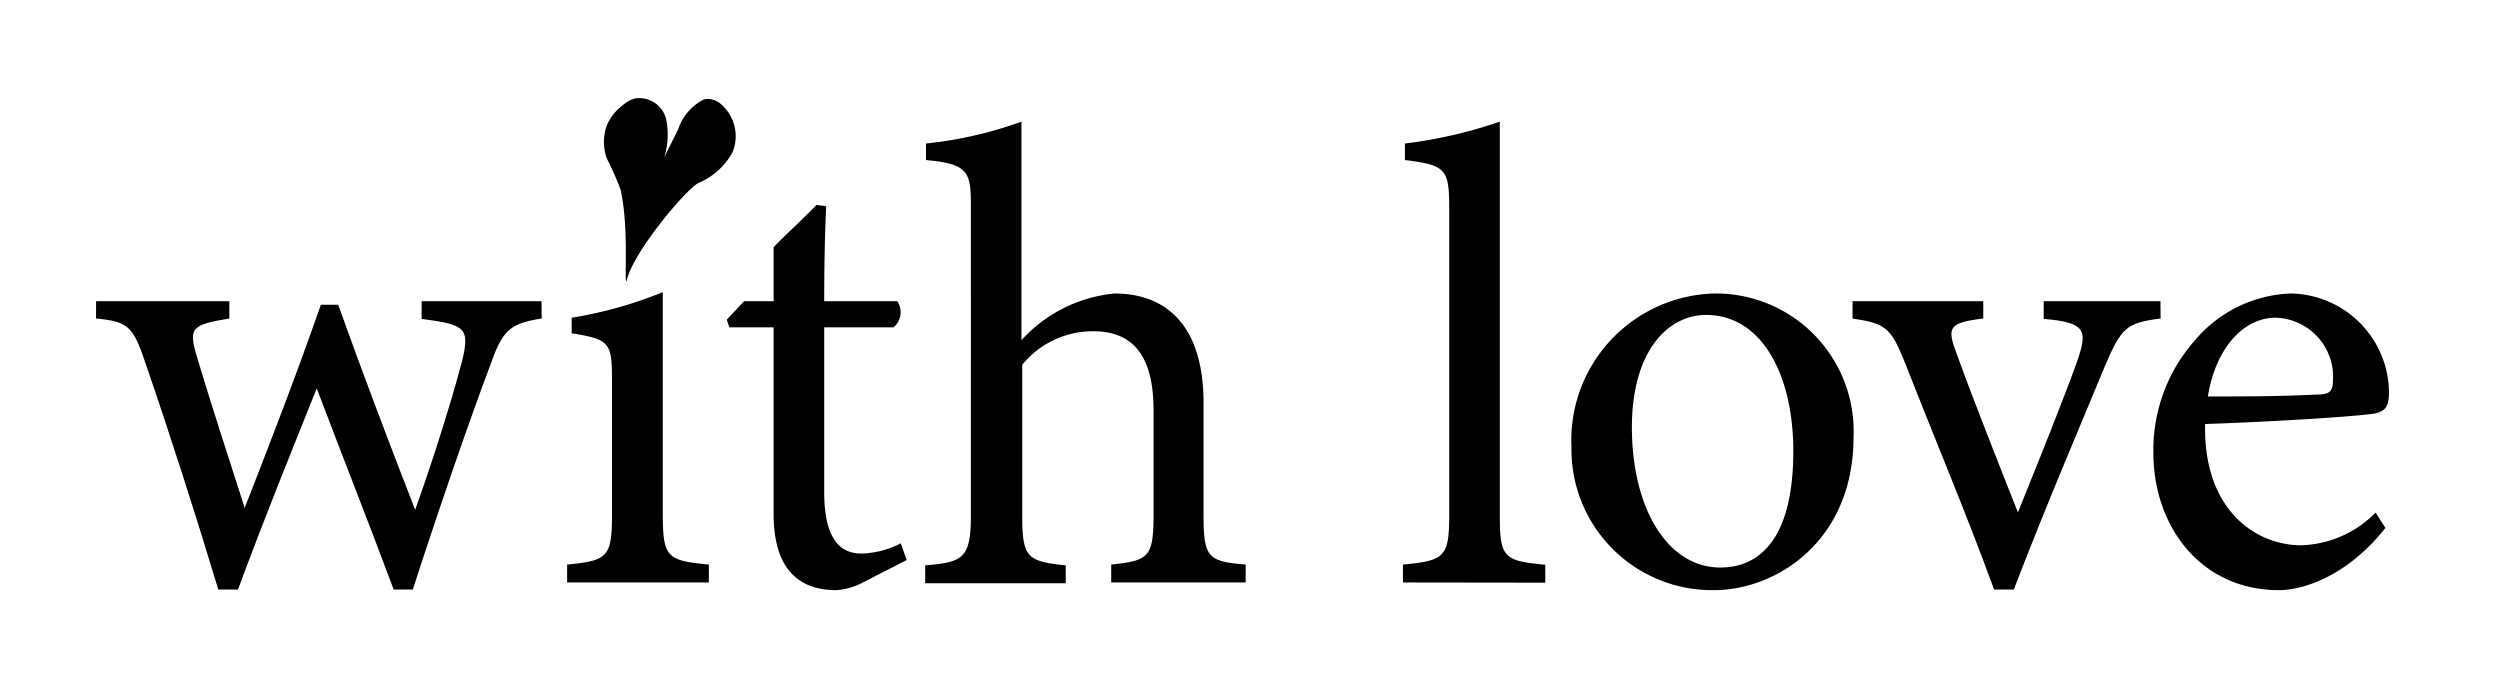 <svg xmlns="http://www.w3.org/2000/svg" viewBox="0 0 127 35">
  <title>withLoveLogo</title>
  <g>
    <path d="M27.52,16.18c-1.66.26-2,.61-2.64,2.44-.95,2.51-2.51,7-3.91,11.33H20c-1.3-3.48-2.64-6.87-3.91-10.22-1.2,3-2.67,6.61-4,10.22h-1c-1.17-3.87-2.4-7.72-3.74-11.62-.59-1.76-.88-2-2.47-2.15V15.3h6.77v.88c-1.95.32-2.09.48-1.63,2,.75,2.51,1.63,5.18,2.41,7.62,1.3-3.32,2.61-6.71,3.87-10.32h.88c1.21,3.39,2.54,6.9,3.91,10.42.72-2,1.76-5.18,2.38-7.55.42-1.7.16-1.86-2.05-2.15V15.3h6.09Z"/>
    <path d="M28.81,29.59v-.91c2.05-.2,2.28-.36,2.28-2.57V19.4c0-2-.09-2.15-2.05-2.47v-.79a21,21,0,0,0,4.63-1.3V26.11c0,2.21.22,2.37,2.34,2.57v.91ZM33.74,8A3.91,3.91,0,0,0,33.83,6a1.42,1.42,0,0,0-1.57-1,1.63,1.63,0,0,0-.64.36,2.48,2.48,0,0,0-.79,1,2.49,2.49,0,0,0,0,1.7,14,14,0,0,1,.7,1.59c.44,2,.16,4.75.3,4.64.26-1.39,3-4.67,3.66-5a3.52,3.52,0,0,0,1.72-1.55,2.15,2.15,0,0,0-.62-2.48,1,1,0,0,0-.4-.2.77.77,0,0,0-.45,0,2.63,2.63,0,0,0-1.29,1.51"/>
    <path d="M43.89,29.56a3.36,3.36,0,0,1-1.4.42c-2.09,0-3.19-1.27-3.19-3.87V16.63H37.05l-.13-.39.88-.94h1.5V12.56c.62-.65,1.56-1.5,2.18-2.15l.49.07c-.07,1.37-.1,3.25-.1,4.82h3.71a1,1,0,0,1-.19,1.33H41.87V25c0,2.64,1,3.12,1.89,3.12a4.58,4.58,0,0,0,2-.52l.3.85Z"/>
    <path d="M56.45,29.59v-.91c1.89-.2,2.15-.36,2.15-2.51V20.83c0-2.7-1-4.07-3.22-4a4.63,4.63,0,0,0-3.45,1.7v7.68c0,2.12.26,2.31,2.21,2.51v.91H47v-.91c1.89-.16,2.32-.33,2.32-2.51V10.48c0-1.73-.1-2.15-2.28-2.35V7.29a20.33,20.33,0,0,0,4.85-1.11v11.1a7.34,7.34,0,0,1,4.72-2.37c2.67,0,4.53,1.66,4.53,5.56v5.74c0,2.14.26,2.31,2.14,2.47v.91Z"/>
  </g>
  <g>
    <path d="M71.27,29.59v-.91c2.09-.2,2.35-.36,2.35-2.51V10.58c0-2-.17-2.19-2.25-2.45V7.29a23.35,23.35,0,0,0,4.82-1.11v20c0,2.15.2,2.31,2.31,2.51v.91Z"/>
    <path d="M87.06,14.91a7,7,0,0,1,7.1,7.29c0,5.28-3.91,7.78-7.1,7.78a7.15,7.15,0,0,1-7.23-7.26A7.46,7.46,0,0,1,87.06,14.91ZM86.67,16c-2,0-3.77,1.92-3.77,5.7,0,4.14,1.82,7.13,4.49,7.13,2,0,3.71-1.46,3.71-5.92C91.1,19.11,89.54,16,86.67,16Z"/>
    <path d="M109.76,16.18c-1.76.22-2,.48-2.84,2.44-1.07,2.6-2.93,6.93-4.62,11.33h-1c-1.36-3.74-3-7.62-4.49-11.43-.75-1.89-1-2.08-2.7-2.34V15.3h6.64v.88c-1.79.22-1.86.45-1.33,1.85.81,2.25,2.18,5.7,3.09,8,1.17-2.9,2.25-5.57,3-7.65.56-1.6.46-2-1.69-2.18V15.3h5.93Z"/>
    <path d="M121.18,26.82c-2.08,2.61-4.36,3.16-5.4,3.16-4,0-6.39-3.25-6.39-7a8.41,8.41,0,0,1,2.12-5.7,6.68,6.68,0,0,1,4.85-2.37,5.07,5.07,0,0,1,5,5c0,.65-.13.95-.65,1.08s-4.82.42-8.69.55c-.1,4.36,2.57,6.16,4.88,6.16a5.53,5.53,0,0,0,3.78-1.66Zm-5.6-10.68c-1.5,0-3,1.4-3.42,4,1.83,0,3.65,0,5.57-.1.59,0,.78-.16.78-.65A3,3,0,0,0,115.58,16.14Z"/>
  </g>
</svg>
